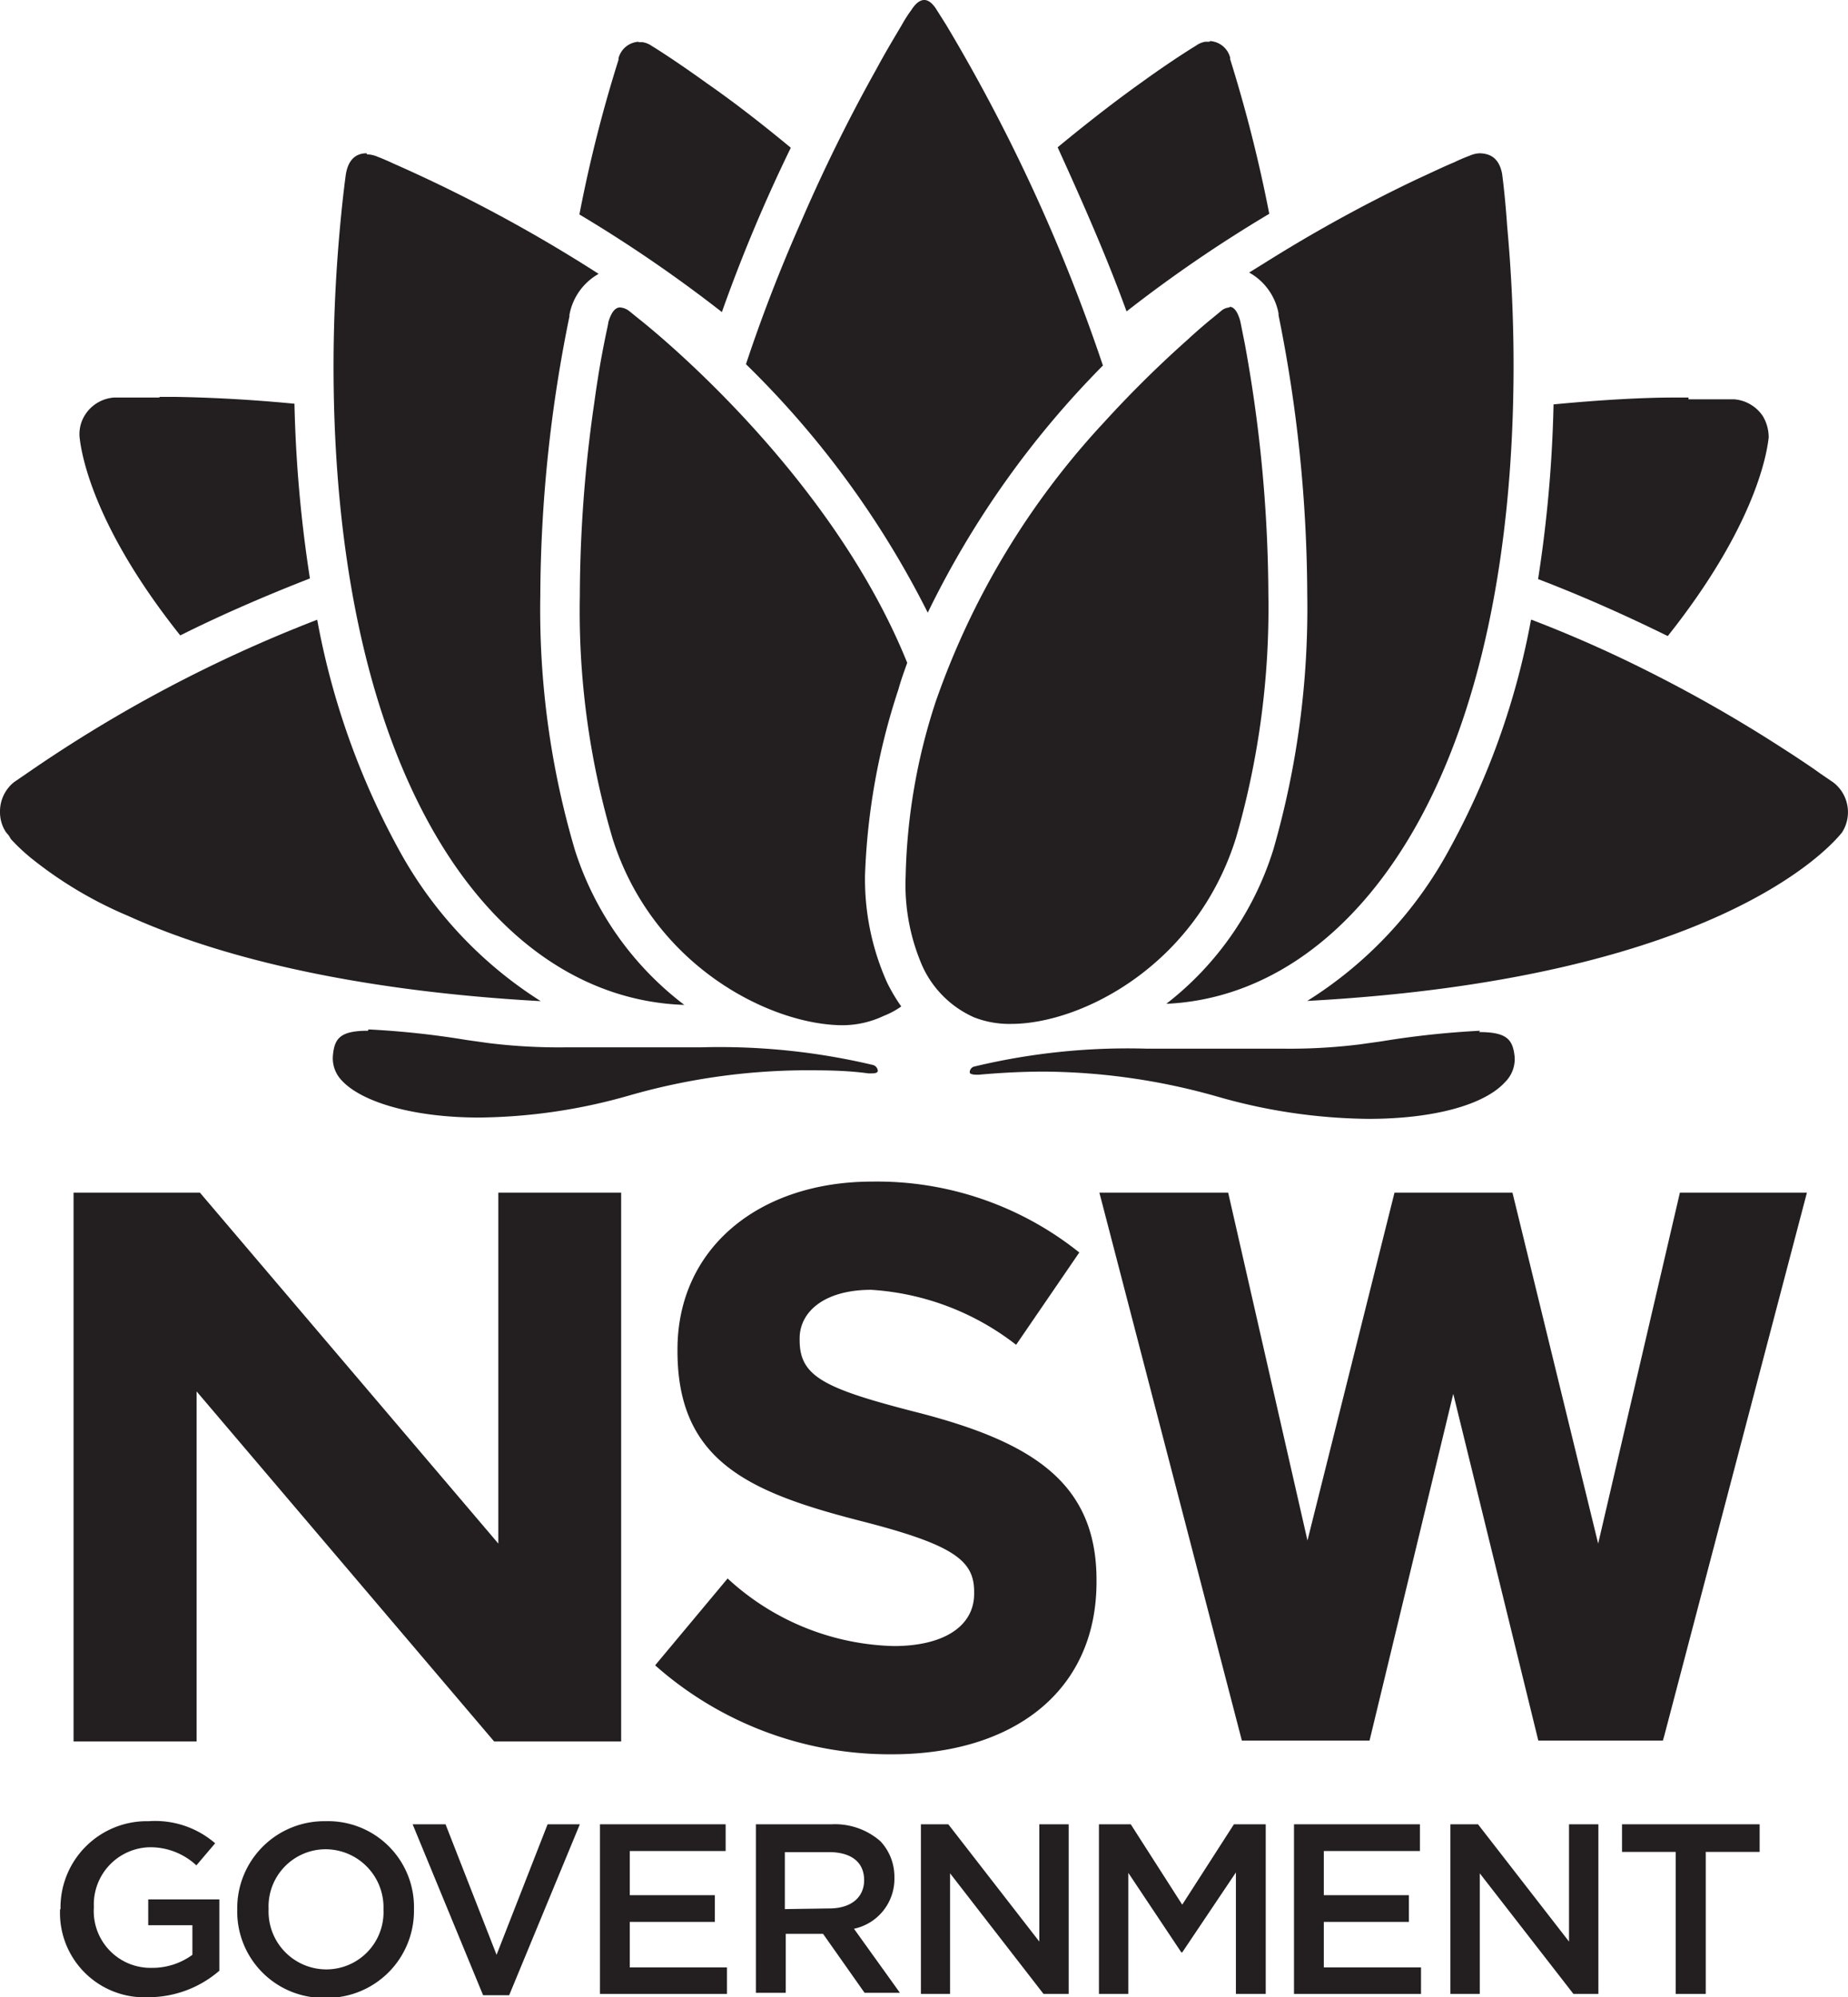 <svg xmlns="http://www.w3.org/2000/svg" viewBox="0 0 83.66 90.42"><defs><style>.cls-1{fill:#231f20;}</style></defs><title>NSW Government</title><g id="Layer_2" data-name="Layer 2"><g id="Layer_1-2" data-name="Layer 1"><path class="cls-1" d="M22.56,69.89,9.05,54H3.33V78.85H8.9V63L22.37,78.85h5.75V54H22.56ZM76.05,54l-3.7,15.89L68.47,54H63.13L59.19,69.75,55.6,54H49.77l6.45,24.81H62l3.79-15.7,3.85,15.7h5.64l.06-.21L81.8,54Z"/><path class="cls-1" d="M2.74,86.46v0a3.91,3.91,0,0,1,4-4,4.14,4.14,0,0,1,3,1l-.85,1a3.05,3.05,0,0,0-2.15-.82,2.59,2.59,0,0,0-2.49,2.71v0a2.57,2.57,0,0,0,2.61,2.75,3.07,3.07,0,0,0,1.85-.59V87.17h-2V86H9.93v3.23a4.91,4.91,0,0,1-3.21,1.2,3.82,3.82,0,0,1-4-4"/><path class="cls-1" d="M10.74,86.46v0a3.94,3.94,0,0,1,4-4,3.89,3.89,0,0,1,4,4v0a3.94,3.94,0,0,1-4,4,3.91,3.91,0,0,1-4-4m6.62,0v0a2.63,2.63,0,0,0-2.61-2.73,2.59,2.59,0,0,0-2.59,2.71v0a2.62,2.62,0,0,0,2.61,2.73,2.59,2.59,0,0,0,2.59-2.71"/><polygon class="cls-1" points="18.68 82.6 20.17 82.6 22.48 88.51 24.79 82.6 26.25 82.6 23.05 90.34 21.87 90.34 18.68 82.6"/><polygon class="cls-1" points="27.16 82.6 32.85 82.6 32.85 83.81 28.51 83.81 28.51 85.81 32.36 85.81 32.36 87.02 28.51 87.02 28.51 89.08 32.91 89.08 32.91 90.28 27.16 90.28 27.16 82.6"/><path class="cls-1" d="M34.22,82.6h3.42a3.12,3.12,0,0,1,2.22.77A2.35,2.35,0,0,1,40.49,85v0a2.31,2.31,0,0,1-1.83,2.33l2.08,2.9h-1.6l-1.88-2.67H35.57v2.67H34.22Zm3.32,3.81c1,0,1.58-.51,1.58-1.28v0c0-.82-.59-1.27-1.59-1.27h-2v2.58Z"/><polygon class="cls-1" points="41.69 82.6 42.93 82.6 47.05 87.91 47.05 82.6 48.38 82.6 48.38 90.28 47.24 90.28 43.01 84.82 43.01 90.28 41.69 90.28 41.69 82.6"/><polygon class="cls-1" points="49.75 82.6 51.19 82.6 53.52 86.24 55.86 82.6 57.3 82.6 57.3 90.28 55.95 90.28 55.95 84.78 53.52 88.4 53.48 88.4 51.08 84.8 51.08 90.28 49.75 90.28 49.75 82.6"/><polygon class="cls-1" points="58.58 82.6 64.28 82.6 64.28 83.81 59.93 83.81 59.93 85.81 63.78 85.81 63.78 87.02 59.93 87.02 59.93 89.08 64.33 89.08 64.33 90.28 58.58 90.28 58.58 82.6"/><polygon class="cls-1" points="65.66 82.6 66.91 82.6 71.03 87.91 71.03 82.6 72.36 82.6 72.36 90.28 71.23 90.28 66.99 84.82 66.99 90.28 65.66 90.28 65.66 82.6"/><polygon class="cls-1" points="75.86 83.85 73.43 83.85 73.43 82.6 79.66 82.6 79.66 83.85 77.22 83.85 77.22 90.28 75.86 90.28 75.86 83.85"/><path class="cls-1" d="M29.66,75.4l3.28-3.93a11.49,11.49,0,0,0,7.52,3.06c2.27,0,3.64-.9,3.64-2.37v-.08c0-1.4-.86-2.12-5.08-3.2-5.08-1.3-8.35-2.7-8.35-7.71V61.1c0-4.57,3.67-7.6,8.82-7.6a14.64,14.64,0,0,1,9.37,3.21L46,60.89a11.88,11.88,0,0,0-6.56-2.49c-2.13,0-3.24,1-3.24,2.2v.07c0,1.66,1.08,2.2,5.44,3.31,5.11,1.33,8,3.17,8,7.56v.08c0,5-3.82,7.81-9.25,7.81a16,16,0,0,1-10.7-4"/><path class="cls-1" d="M16.6,6.94c-.52,0-.83.32-.94.93,0,0-.13.9-.27,2.44S15.1,14,15.1,16.6c0,6,.78,14.46,4.5,21,2.85,5,6.88,7.75,11.38,7.9a14.23,14.23,0,0,1-4.95-7,38.41,38.41,0,0,1-1.57-11.53,64,64,0,0,1,1.32-12.65.35.35,0,0,1,0-.07,2.68,2.68,0,0,1,1.32-1.85,67.87,67.87,0,0,0-9.3-5c-.45-.21-.7-.3-.7-.3h0a1.24,1.24,0,0,0-.49-.11"/><path class="cls-1" d="M55.67,13.92a.64.64,0,0,0-.39.16l-.4.33c-.26.21-.64.53-1.15,1A50.43,50.43,0,0,0,50,19.1a35.84,35.84,0,0,0-7.64,12.67A27,27,0,0,0,41,39.66a9.23,9.23,0,0,0,.76,4.09,4.64,4.64,0,0,0,2.33,2.31,4.37,4.37,0,0,0,1.69.3h0c3.14,0,8.37-2.62,10.18-8.44a37.53,37.53,0,0,0,1.46-11,64.14,64.14,0,0,0-1.07-11.37l-.2-1c-.08-.3-.23-.66-.49-.66"/><path class="cls-1" d="M28.07,13.92c-.28,0-.44.36-.53.67,0,.06-.08.39-.2,1s-.26,1.36-.44,2.67a61.45,61.45,0,0,0-.65,8.7,36.33,36.33,0,0,0,1.48,11c1.84,5.83,7.21,8.46,10.43,8.46h0A4.37,4.37,0,0,0,40,46a3.7,3.7,0,0,0,.8-.43,7.89,7.89,0,0,1-.64-1.08,11.43,11.43,0,0,1-1-4.85,30,30,0,0,1,1.51-8.42c.08-.29.18-.59.28-.87l.12-.34C37.65,21.53,29.79,15.12,28.9,14.42l-.42-.34a.77.77,0,0,0-.41-.16"/><path class="cls-1" d="M41.84,0c-.19,0-.39.15-.58.45a6,6,0,0,0-.43.67c-.39.66-.77,1.29-1.15,2-.84,1.5-2.13,3.93-3.45,7-.91,2.06-1.74,4.2-2.46,6.37A42.13,42.13,0,0,1,42,27.74a41.9,41.9,0,0,1,7.93-11.19,79.25,79.25,0,0,0-7.1-15.43L42.4.44C42.13,0,41.9,0,41.84,0"/><path class="cls-1" d="M67,6.94a1.21,1.21,0,0,0-.47.11h0a7.56,7.56,0,0,0-.7.3c-.44.18-1,.45-1.76.8l-.25.12a67.05,67.05,0,0,0-6.56,3.63l-.71.44a2.68,2.68,0,0,1,1.33,1.85s0,0,0,.08a64.64,64.64,0,0,1,1.3,12.65,39.42,39.42,0,0,1-1.53,11.53,14.14,14.14,0,0,1-4.85,7c4.44-.2,8.41-3,11.22-7.9,3.72-6.5,4.5-15,4.5-21,0-2.12-.1-4.24-.29-6.31C68.13,8.77,68,7.87,68,7.86c-.12-.6-.43-.9-1-.92"/><path class="cls-1" d="M54.75,1.89h-.19a1,1,0,0,0-.42.18h0s-1,.6-2.49,1.68c-.83.59-2.15,1.58-3.77,2.92C49,9.13,50.1,11.62,51,14.1a62.1,62.1,0,0,1,6.46-4.42,65,65,0,0,0-1.77-7,.24.24,0,0,0,0-.07,1,1,0,0,0-.91-.75"/><path class="cls-1" d="M28.91,1.89a1,1,0,0,0-.91.75l0,.07a62.59,62.59,0,0,0-1.77,7,63,63,0,0,1,6.45,4.42A71.59,71.59,0,0,1,35.8,6.69C34.52,5.63,33.25,4.64,32,3.77c-1.5-1.08-2.47-1.68-2.48-1.68h0a1,1,0,0,0-.43-.18h-.19"/><path class="cls-1" d="M7.22,18c-1.3,0-2,0-2.06,0a1.7,1.7,0,0,0-1.3.77,1.62,1.62,0,0,0-.26,1c.09.89.69,4.14,4.56,9,2-1,4-1.85,5.87-2.58a59.83,59.83,0,0,1-.7-7.91c-2.37-.23-4.24-.29-5.4-.31H7.22"/><path class="cls-1" d="M76.44,18h-.7c-1.17,0-3,.08-5.41.31a59.49,59.49,0,0,1-.7,7.91c1.91.73,3.88,1.6,5.87,2.58,3.89-4.9,4.48-8.15,4.57-9a1.89,1.89,0,0,0-.26-.95,1.72,1.72,0,0,0-1.3-.77s-.78,0-2.07,0"/><path class="cls-1" d="M69.31,28.06a34.58,34.58,0,0,1-3.7,10.4,18.42,18.42,0,0,1-6.43,6.86c18.45-1,23.66-6.94,24.21-7.63h0A1.7,1.7,0,0,0,83,35.43l-.6-.41h0c-.3-.22-.72-.5-1.25-.85l-.45-.29a64.19,64.19,0,0,0-6-3.44,57.17,57.17,0,0,0-5.34-2.37"/><path class="cls-1" d="M14.36,28.06A62.75,62.75,0,0,0,1.24,35l-.6.41A1.7,1.7,0,0,0,0,36.77a1.64,1.64,0,0,0,.27.91l0,0,.12.14L.5,38a8.83,8.83,0,0,0,.88.83A18.38,18.38,0,0,0,5.8,41.47c4.65,2.11,11.09,3.44,18.68,3.86a18.69,18.69,0,0,1-6.43-6.87,34.58,34.58,0,0,1-3.69-10.4"/><path class="cls-1" d="M67,46.67a39.74,39.74,0,0,0-4.46.48l-1,.14a25.85,25.85,0,0,1-3.55.19c-.91,0-1.87,0-2.87,0H55c-1,0-2,0-3.13,0a29.76,29.76,0,0,0-7.76.81.27.27,0,0,0-.21.26c0,.09.17.11.3.11h.12c1-.09,2-.14,2.94-.14a29.24,29.24,0,0,1,7.88,1.14,25.47,25.47,0,0,0,6.81,1c2.92,0,5.24-.62,6.19-1.67a1.47,1.47,0,0,0,.43-1.13c-.08-.78-.33-1.13-1.61-1.13"/><path class="cls-1" d="M16.66,46.67c-1.27,0-1.52.35-1.59,1.13a1.45,1.45,0,0,0,.41,1.13c.93,1,3.31,1.67,6.21,1.67a25.4,25.4,0,0,0,6.8-1,29.3,29.3,0,0,1,7.88-1.14c.93,0,1.92,0,2.94.14h.12c.13,0,.29,0,.31-.11a.3.3,0,0,0-.22-.27,30.09,30.09,0,0,0-7.75-.8h0c-1.08,0-2.17,0-3.12,0h-.1c-1,0-1.95,0-2.87,0a26,26,0,0,1-3.55-.19l-1-.14a39.16,39.16,0,0,0-4.45-.48"/></g></g></svg>
